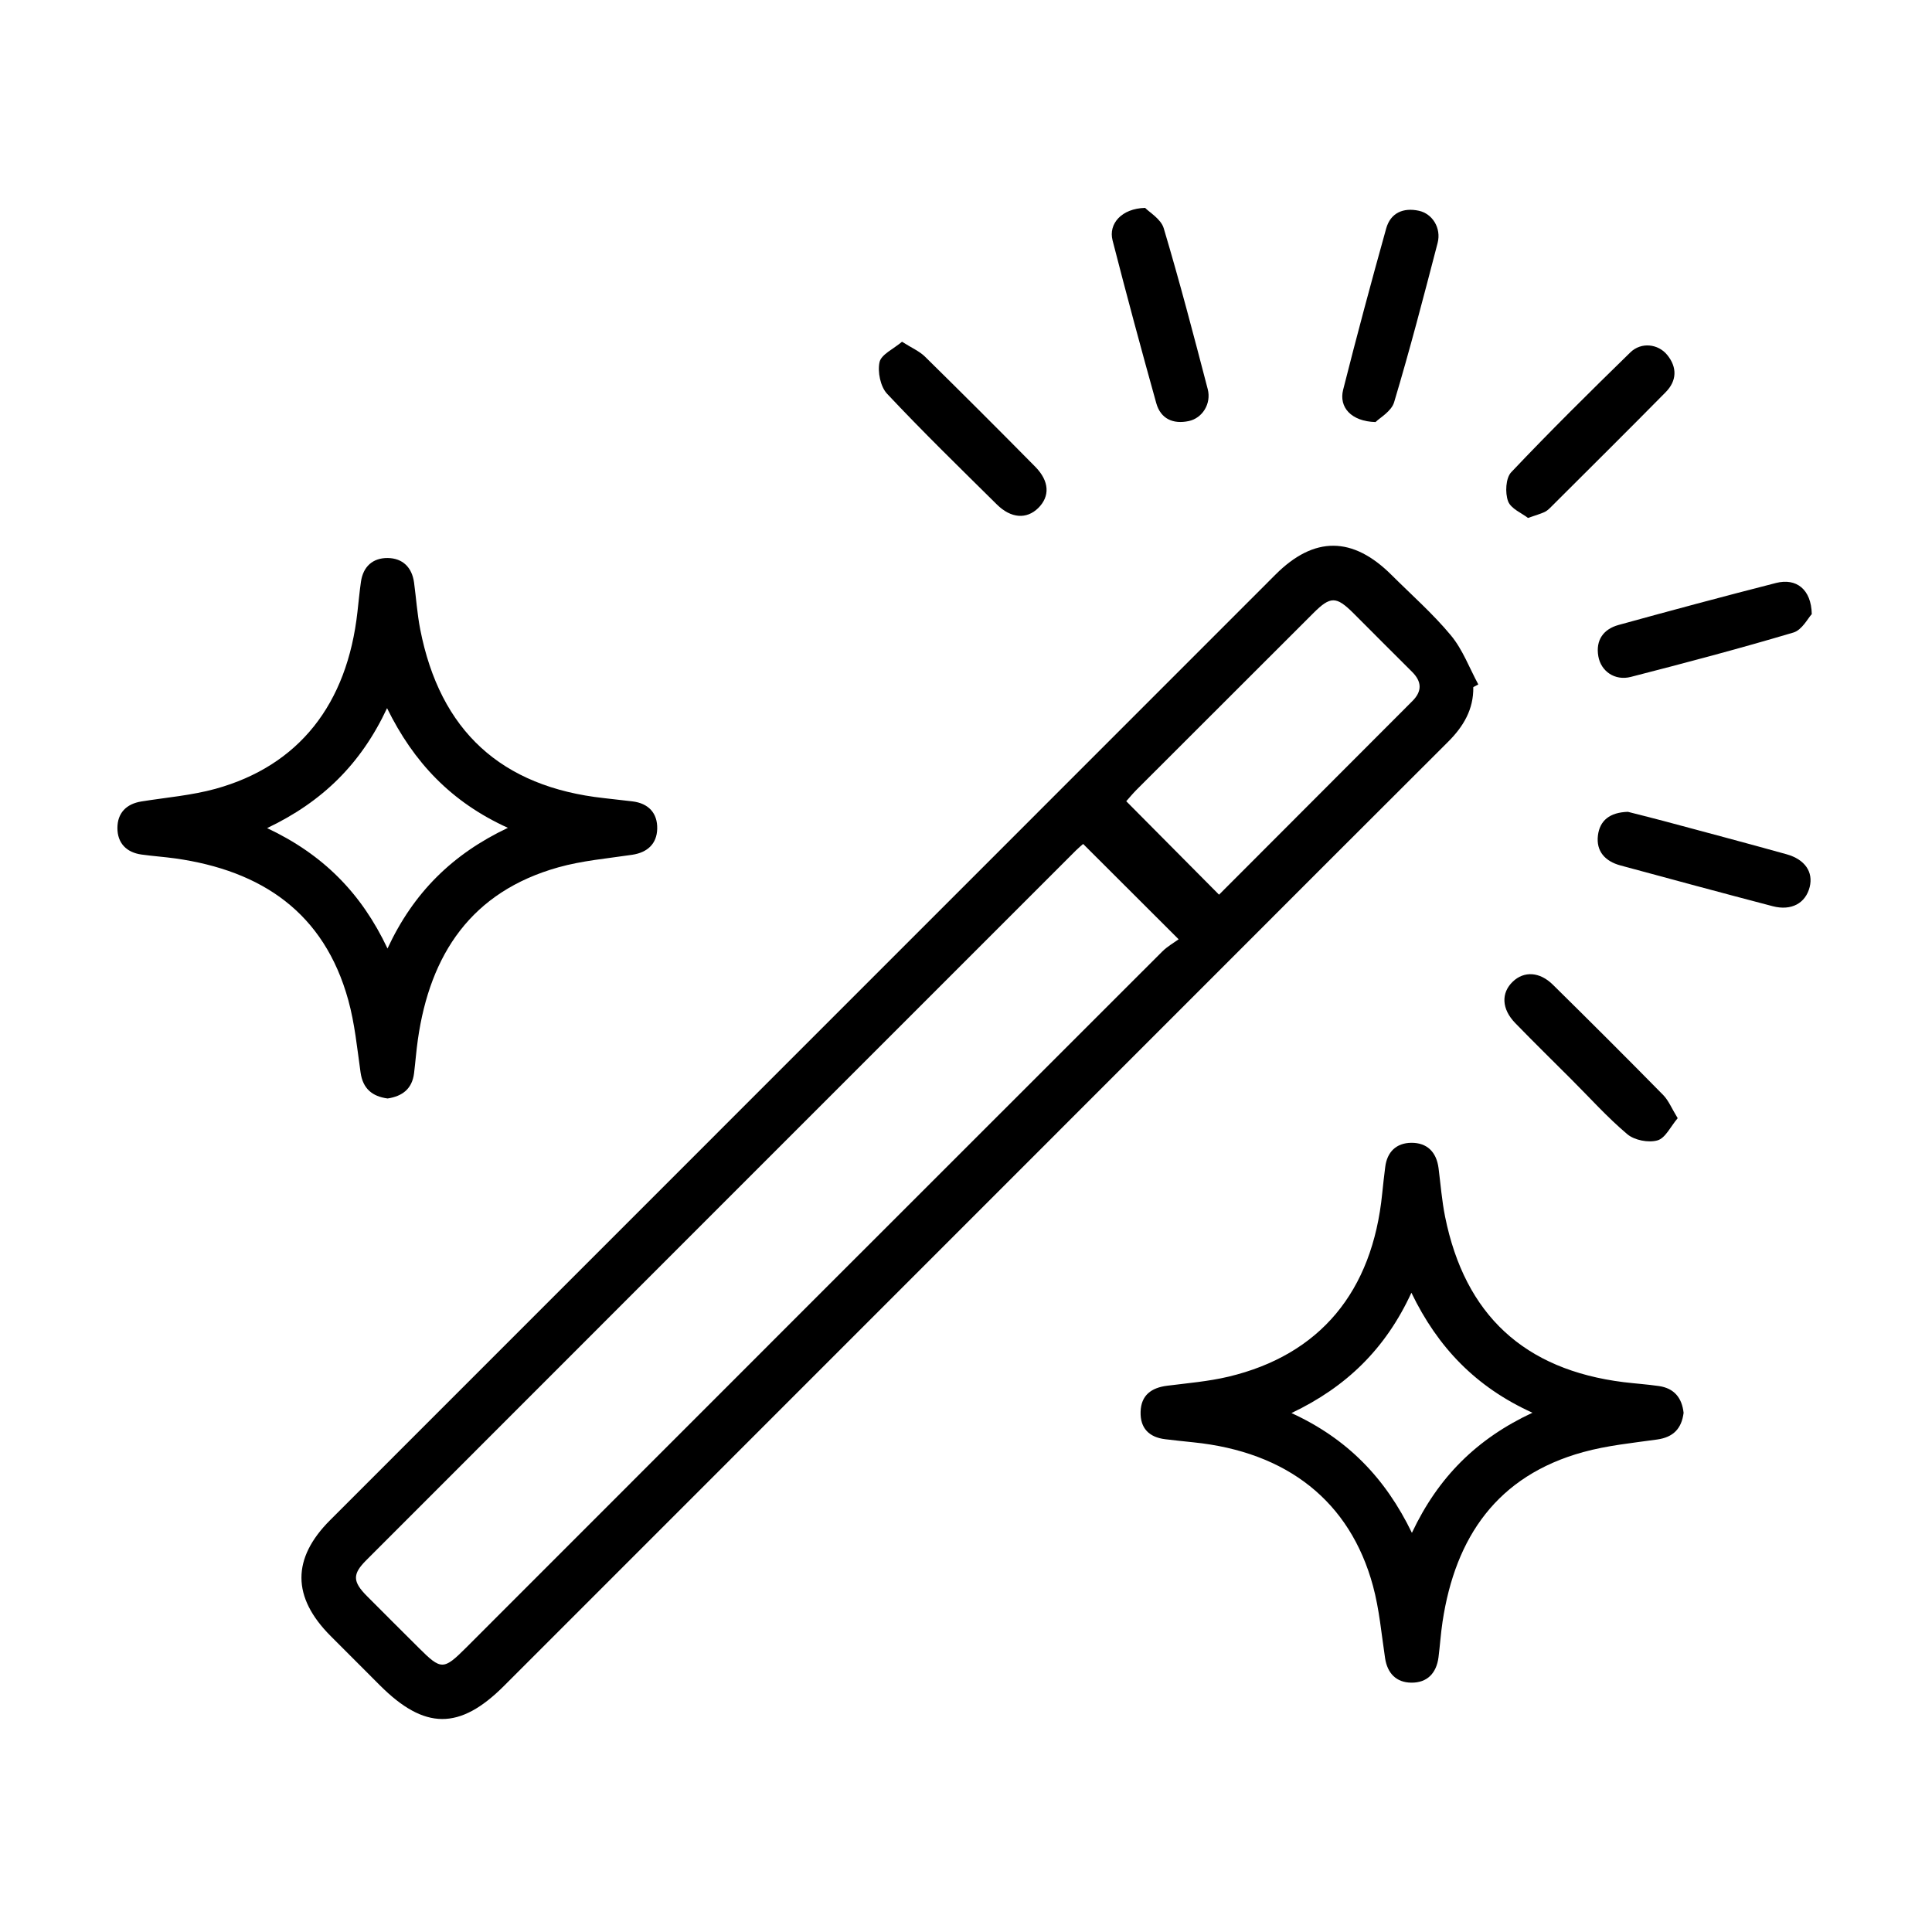 <svg width="35" height="35" viewBox="0 0 35 35" fill="none" xmlns="http://www.w3.org/2000/svg">
<path d="M26.69 12.448C26.697 12.851 26.511 13.162 26.233 13.439C24.816 14.851 23.402 16.268 21.987 17.683C17.701 21.97 13.416 26.256 9.13 30.542C8.327 31.345 7.692 31.341 6.882 30.531C6.585 30.233 6.287 29.936 5.99 29.638C5.288 28.935 5.284 28.234 5.982 27.537C10.219 23.299 14.456 19.061 18.694 14.823C20.165 13.351 21.636 11.879 23.108 10.408C23.806 9.71 24.504 9.713 25.209 10.416C25.571 10.777 25.959 11.118 26.284 11.51C26.498 11.767 26.619 12.1 26.781 12.399C26.751 12.415 26.72 12.432 26.69 12.448ZM19.622 15.289C19.593 15.315 19.541 15.357 19.494 15.404C15.208 19.689 10.922 23.975 6.638 28.262C6.381 28.518 6.386 28.652 6.651 28.918C6.963 29.233 7.279 29.545 7.592 29.858C7.991 30.256 8.036 30.256 8.438 29.855C12.642 25.649 16.847 21.442 21.054 17.239C21.148 17.145 21.269 17.077 21.352 17.016C20.743 16.407 20.19 15.855 19.622 15.289ZM22.084 16.208C23.246 15.044 24.416 13.872 25.587 12.7C25.767 12.52 25.758 12.346 25.579 12.169C25.224 11.818 24.873 11.462 24.519 11.109C24.206 10.798 24.102 10.798 23.793 11.107C22.724 12.174 21.655 13.242 20.587 14.31C20.517 14.381 20.454 14.458 20.403 14.515C20.968 15.085 21.519 15.639 22.084 16.208Z" fill="black"/>
<path d="M30.5 25.595C30.464 25.879 30.315 26.037 30.021 26.078C29.572 26.141 29.116 26.186 28.681 26.306C27.126 26.734 26.365 27.843 26.133 29.379C26.101 29.592 26.087 29.808 26.06 30.022C26.023 30.311 25.855 30.487 25.566 30.483C25.297 30.48 25.134 30.316 25.092 30.039C25.026 29.601 24.988 29.155 24.873 28.731C24.458 27.199 23.318 26.302 21.619 26.129C21.449 26.112 21.28 26.093 21.11 26.073C20.817 26.038 20.654 25.873 20.663 25.576C20.671 25.277 20.857 25.14 21.143 25.104C21.515 25.057 21.891 25.026 22.254 24.94C23.911 24.545 24.863 23.401 25.04 21.621C25.055 21.462 25.075 21.305 25.094 21.146C25.127 20.866 25.297 20.706 25.566 20.703C25.854 20.7 26.024 20.872 26.061 21.164C26.098 21.456 26.121 21.752 26.179 22.041C26.538 23.821 27.613 24.814 29.413 25.039C29.627 25.065 29.843 25.079 30.056 25.11C30.329 25.151 30.47 25.322 30.5 25.595ZM23.396 25.599C24.407 26.062 25.098 26.777 25.578 27.769C26.054 26.759 26.755 26.063 27.762 25.593C26.737 25.129 26.046 24.408 25.569 23.419C25.101 24.435 24.39 25.126 23.396 25.599Z" fill="black"/>
<path d="M7.022 19.9C6.746 19.863 6.574 19.725 6.532 19.429C6.47 18.99 6.427 18.544 6.31 18.12C5.873 16.533 4.74 15.772 3.175 15.551C2.972 15.523 2.767 15.509 2.565 15.481C2.288 15.443 2.127 15.271 2.127 15.001C2.127 14.731 2.286 14.563 2.563 14.519C3.011 14.447 3.47 14.41 3.905 14.29C5.414 13.872 6.291 12.759 6.476 11.081C6.497 10.9 6.513 10.719 6.539 10.539C6.579 10.261 6.756 10.106 7.025 10.109C7.294 10.113 7.463 10.277 7.501 10.553C7.539 10.835 7.558 11.12 7.612 11.398C7.971 13.241 9.08 14.255 10.944 14.459C11.113 14.477 11.283 14.497 11.452 14.517C11.748 14.551 11.913 14.73 11.906 15.015C11.899 15.284 11.732 15.443 11.454 15.485C11.006 15.552 10.547 15.591 10.113 15.713C8.543 16.154 7.791 17.282 7.57 18.833C7.541 19.036 7.526 19.24 7.501 19.443C7.466 19.723 7.293 19.859 7.022 19.9ZM4.839 15.002C5.852 15.479 6.546 16.179 7.02 17.183C7.49 16.17 8.198 15.472 9.201 14.997C8.175 14.532 7.493 13.809 7.012 12.829C6.54 13.837 5.844 14.523 4.839 15.002Z" fill="black"/>
<path d="M32.822 11.125C32.752 11.199 32.646 11.413 32.489 11.459C31.514 11.749 30.529 12.01 29.543 12.263C29.255 12.337 29.002 12.161 28.955 11.888C28.905 11.597 29.047 11.398 29.321 11.322C30.27 11.06 31.221 10.805 32.175 10.561C32.539 10.468 32.813 10.673 32.822 11.125Z" fill="black"/>
<path d="M20.745 3.766C20.821 3.846 21.032 3.967 21.082 4.135C21.37 5.1 21.625 6.075 21.879 7.049C21.948 7.313 21.782 7.576 21.535 7.628C21.253 7.688 21.027 7.589 20.947 7.304C20.673 6.323 20.408 5.34 20.155 4.354C20.078 4.054 20.318 3.777 20.745 3.766Z" fill="black"/>
<path d="M29.491 14.707C29.674 14.754 29.905 14.811 30.135 14.872C30.879 15.072 31.624 15.269 32.366 15.476C32.701 15.57 32.852 15.799 32.784 16.07C32.71 16.362 32.454 16.505 32.115 16.417C31.194 16.176 30.274 15.927 29.355 15.678C29.082 15.604 28.912 15.425 28.948 15.134C28.982 14.865 29.161 14.717 29.491 14.707Z" fill="black"/>
<path d="M24.919 7.646C24.477 7.634 24.253 7.377 24.332 7.062C24.579 6.085 24.841 5.11 25.112 4.139C25.192 3.855 25.422 3.757 25.704 3.818C25.951 3.872 26.113 4.133 26.044 4.401C25.793 5.366 25.542 6.332 25.256 7.286C25.207 7.453 24.993 7.571 24.919 7.646Z" fill="black"/>
<path d="M16.341 6.191C16.52 6.305 16.658 6.363 16.757 6.461C17.428 7.121 18.094 7.786 18.755 8.456C19.013 8.718 19.023 8.992 18.808 9.204C18.598 9.41 18.316 9.393 18.059 9.139C17.39 8.477 16.715 7.82 16.071 7.134C15.95 7.006 15.895 6.736 15.934 6.559C15.966 6.42 16.187 6.322 16.341 6.191Z" fill="black"/>
<path d="M27.681 9.383C27.57 9.296 27.37 9.216 27.32 9.08C27.264 8.928 27.277 8.661 27.377 8.555C28.079 7.814 28.805 7.096 29.535 6.384C29.732 6.192 30.04 6.228 30.204 6.431C30.388 6.658 30.377 6.9 30.175 7.105C29.482 7.808 28.781 8.502 28.082 9.2C28.051 9.231 28.014 9.262 27.974 9.279C27.903 9.311 27.827 9.332 27.681 9.383Z" fill="black"/>
<path d="M30.393 20.257C30.266 20.405 30.172 20.617 30.027 20.659C29.865 20.706 29.611 20.657 29.481 20.548C29.118 20.242 28.798 19.884 28.46 19.547C28.123 19.21 27.782 18.876 27.45 18.534C27.202 18.279 27.191 17.988 27.406 17.783C27.609 17.589 27.892 17.602 28.132 17.839C28.803 18.5 29.47 19.166 30.131 19.838C30.229 19.938 30.284 20.08 30.393 20.257Z" fill="black"/>
</svg>
